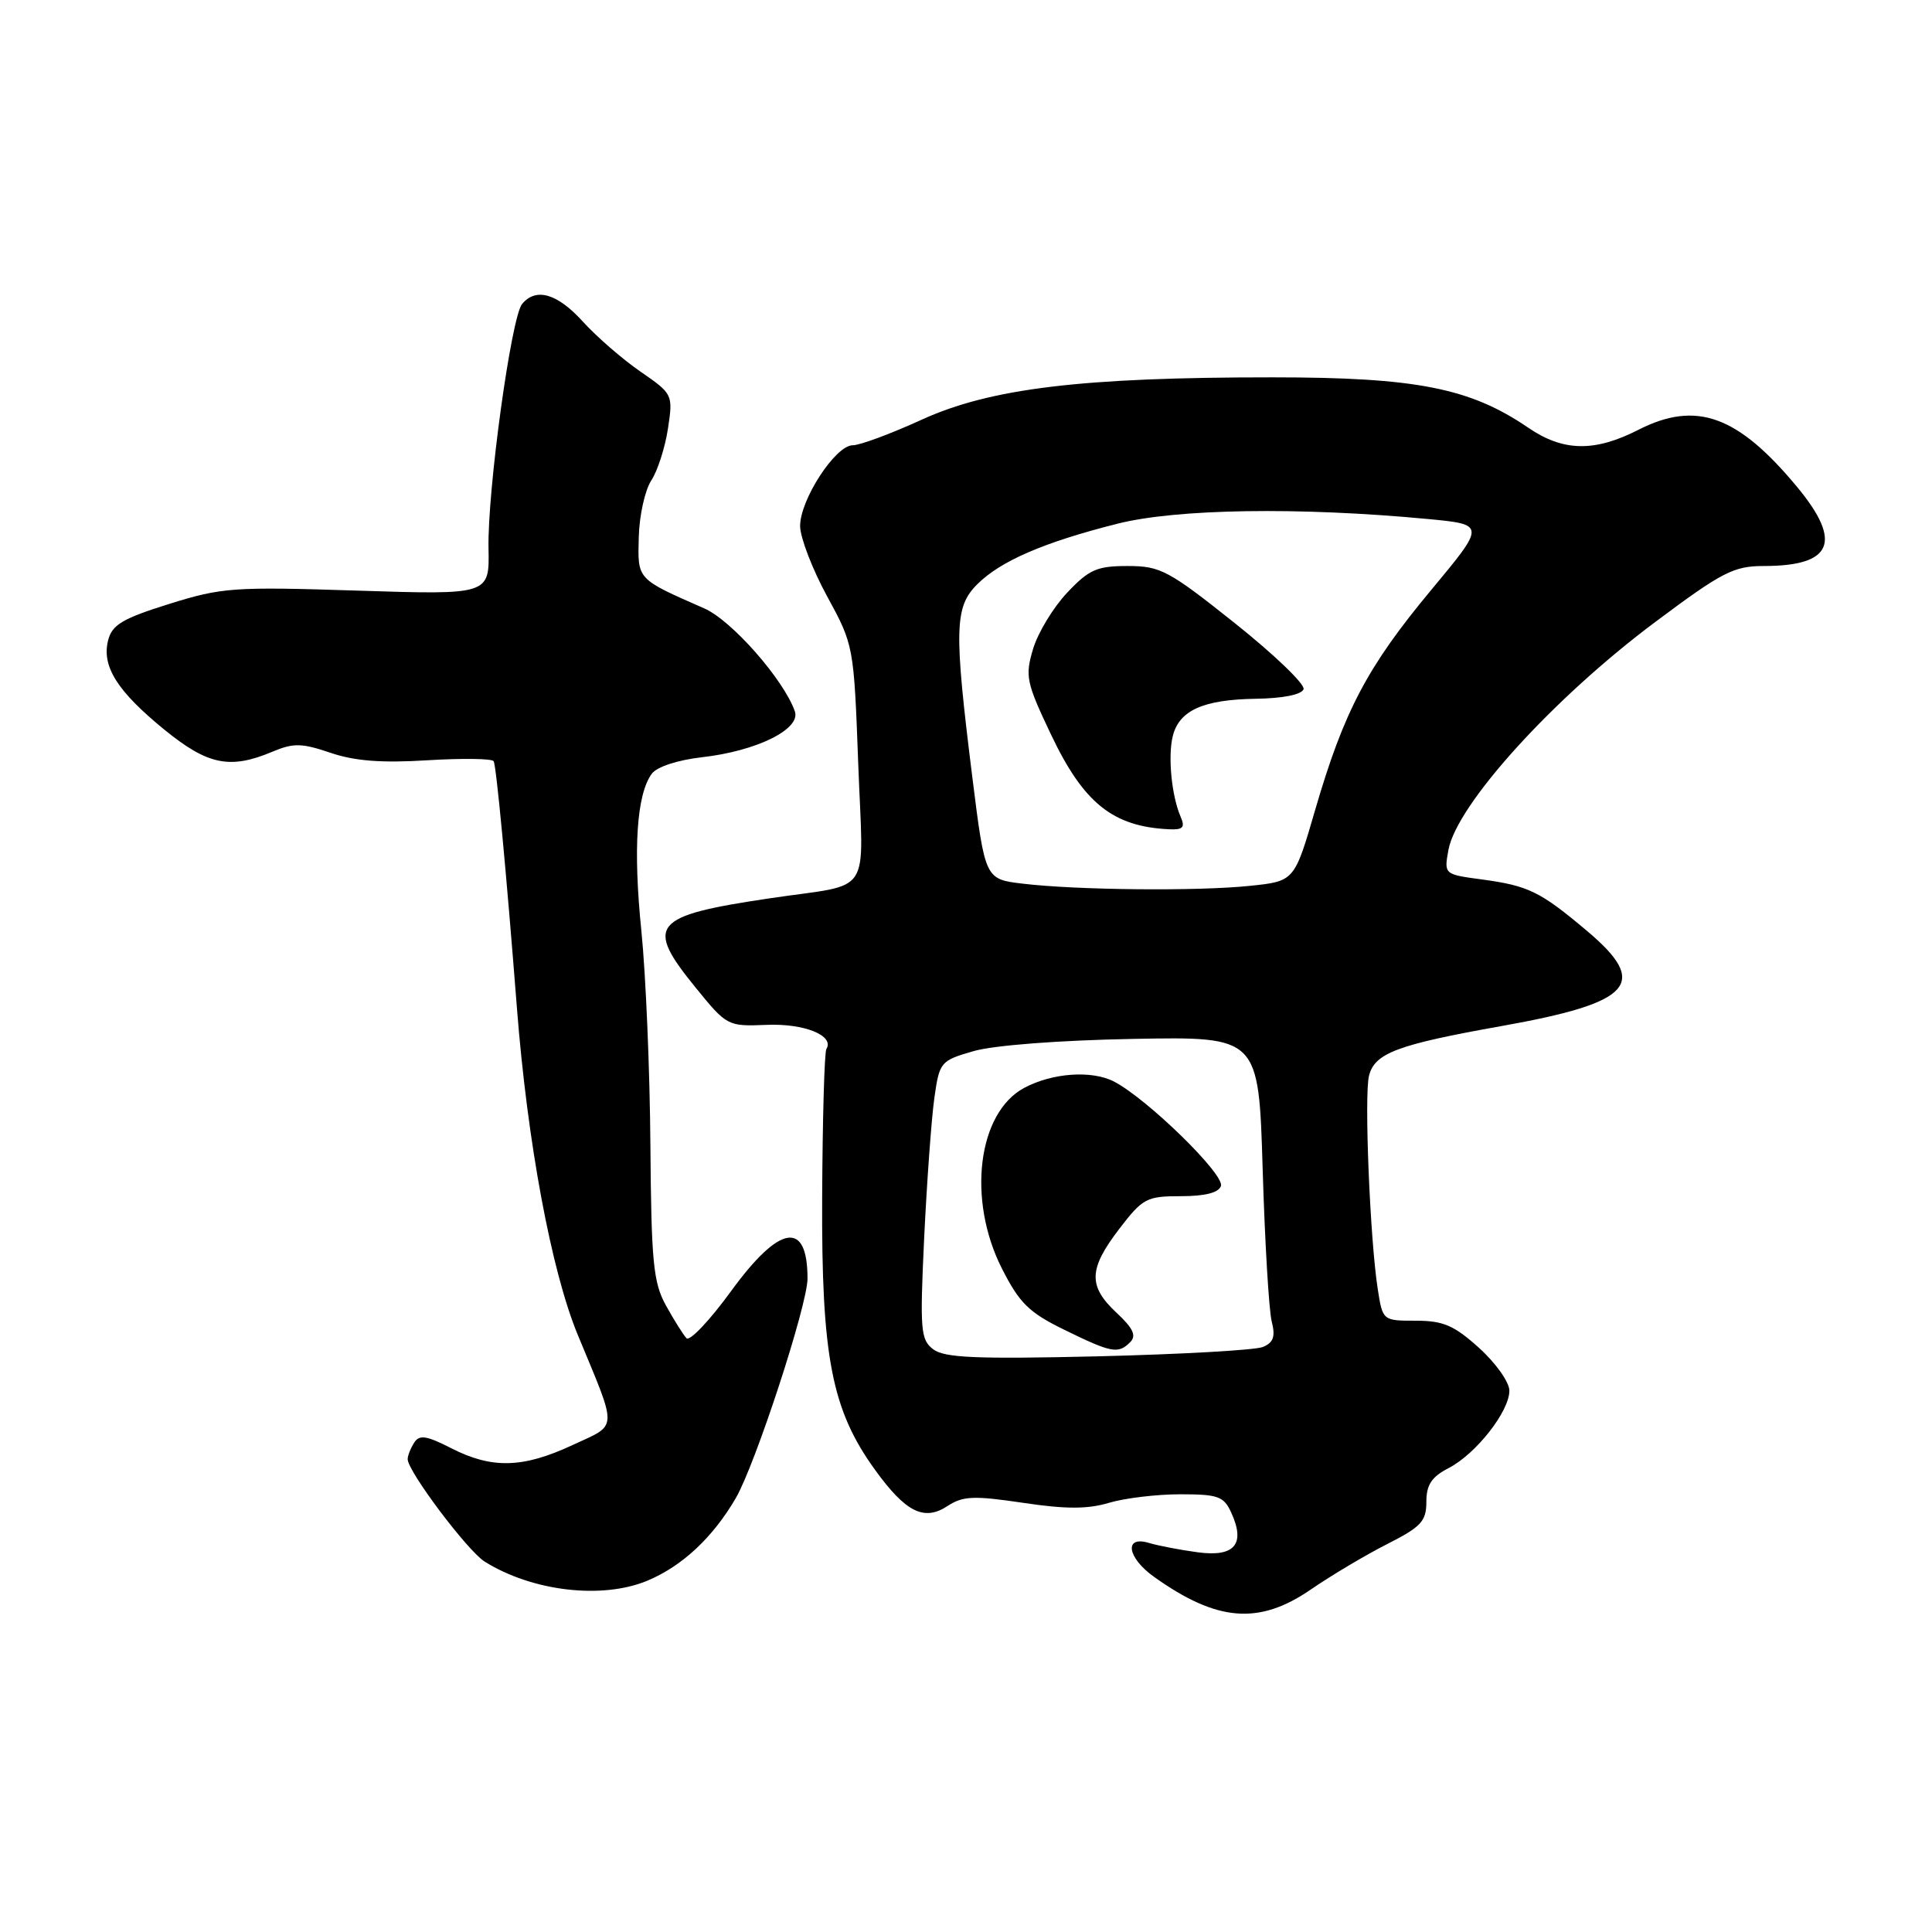 <?xml version="1.0" encoding="UTF-8" standalone="no"?>
<!DOCTYPE svg PUBLIC "-//W3C//DTD SVG 1.1//EN" "http://www.w3.org/Graphics/SVG/1.1/DTD/svg11.dtd" >
<svg xmlns="http://www.w3.org/2000/svg" xmlns:xlink="http://www.w3.org/1999/xlink" version="1.1" viewBox="0 0 256 256">
 <g >
 <path fill="currentColor"
d=" M 173.70 210.61 C 176.41 208.75 180.96 206.04 183.82 204.59 C 188.30 202.32 189.00 201.57 189.00 199.01 C 189.00 196.75 189.69 195.69 191.95 194.53 C 195.58 192.65 200.00 187.02 200.00 184.27 C 200.00 183.15 198.20 180.61 196.00 178.62 C 192.68 175.62 191.24 175.00 187.60 175.00 C 183.21 175.00 183.21 175.00 182.55 170.75 C 181.53 164.16 180.75 145.12 181.40 142.55 C 182.15 139.54 185.14 138.42 199.00 135.95 C 216.37 132.85 218.60 130.34 210.25 123.32 C 204.09 118.13 202.52 117.37 196.42 116.54 C 191.34 115.86 191.34 115.86 191.92 112.64 C 193.01 106.62 205.80 92.51 219.38 82.38 C 228.18 75.80 229.73 75.00 233.69 75.00 C 242.80 75.00 244.16 71.84 238.19 64.60 C 230.28 55.04 224.76 53.04 217.08 56.96 C 211.27 59.92 207.12 59.84 202.48 56.66 C 194.78 51.41 187.64 50.00 168.64 50.00 C 143.32 49.99 131.21 51.46 122.11 55.62 C 118.04 57.48 113.94 59.00 112.99 59.00 C 110.70 59.00 105.99 66.24 106.02 69.73 C 106.04 71.25 107.64 75.42 109.59 79.00 C 113.12 85.47 113.14 85.58 113.72 101.19 C 114.38 119.21 115.86 116.96 102.00 119.03 C 86.37 121.35 85.39 122.53 92.18 130.87 C 96.32 135.96 96.42 136.01 101.58 135.80 C 106.56 135.59 110.60 137.22 109.50 139.00 C 109.24 139.42 108.99 148.25 108.94 158.63 C 108.84 179.81 110.20 186.83 115.96 194.78 C 120.01 200.38 122.44 201.59 125.53 199.57 C 127.59 198.22 129.00 198.16 135.55 199.13 C 141.22 199.98 144.13 199.98 146.95 199.13 C 149.03 198.51 153.28 198.00 156.39 198.00 C 161.41 198.00 162.17 198.27 163.15 200.44 C 165.06 204.61 163.60 206.34 158.73 205.69 C 156.40 205.38 153.49 204.82 152.25 204.45 C 148.90 203.43 149.34 206.40 152.93 208.95 C 161.28 214.90 166.83 215.34 173.70 210.61 Z  M 85.78 209.45 C 90.40 207.52 94.47 203.71 97.50 198.50 C 100.10 194.02 107.00 172.91 107.00 169.42 C 107.00 161.64 103.30 162.25 96.88 171.07 C 94.05 174.96 91.39 177.77 90.96 177.32 C 90.54 176.87 89.32 174.93 88.25 173.00 C 86.56 169.94 86.30 167.27 86.18 151.65 C 86.11 141.84 85.57 129.08 84.98 123.29 C 83.88 112.47 84.36 105.26 86.36 102.53 C 87.03 101.61 89.77 100.71 93.00 100.34 C 100.27 99.52 106.15 96.61 105.32 94.25 C 103.85 90.05 96.95 82.21 93.33 80.62 C 84.33 76.67 84.49 76.84 84.64 71.18 C 84.71 68.33 85.46 64.94 86.30 63.66 C 87.14 62.38 88.13 59.29 88.51 56.78 C 89.19 52.27 89.15 52.20 84.85 49.23 C 82.46 47.58 79.03 44.60 77.23 42.61 C 73.84 38.88 71.02 38.06 69.18 40.28 C 67.74 42.02 64.58 65.02 64.73 72.66 C 64.86 78.82 64.86 78.82 47.36 78.26 C 30.93 77.73 29.40 77.84 22.40 80.03 C 16.20 81.97 14.84 82.79 14.32 84.87 C 13.46 88.30 15.54 91.60 21.80 96.70 C 27.52 101.36 30.47 101.97 36.06 99.62 C 38.89 98.43 39.96 98.45 43.79 99.75 C 46.99 100.84 50.58 101.12 56.63 100.74 C 61.24 100.46 65.19 100.51 65.41 100.86 C 65.76 101.42 67.08 115.42 68.49 133.50 C 69.88 151.37 73.05 168.39 76.55 176.86 C 81.90 189.78 81.95 188.65 75.86 191.48 C 69.31 194.54 65.18 194.65 59.82 191.91 C 56.51 190.22 55.57 190.07 54.88 191.16 C 54.41 191.90 54.02 192.88 54.02 193.34 C 53.99 194.91 61.94 205.49 64.22 206.92 C 70.54 210.87 79.78 211.95 85.78 209.45 Z  M 123.66 178.79 C 121.98 177.52 121.88 176.27 122.46 163.95 C 122.82 156.55 123.42 148.27 123.80 145.54 C 124.48 140.70 124.61 140.55 129.00 139.28 C 131.64 138.51 140.37 137.84 150.14 137.66 C 166.78 137.35 166.78 137.35 167.31 154.92 C 167.60 164.59 168.14 173.67 168.51 175.11 C 169.02 177.10 168.74 177.90 167.34 178.48 C 166.33 178.90 156.50 179.45 145.50 179.72 C 129.37 180.10 125.14 179.92 123.66 178.79 Z  M 149.75 177.85 C 150.61 176.99 150.17 176.02 147.95 173.95 C 144.16 170.41 144.23 168.16 148.31 162.83 C 151.42 158.77 151.94 158.50 156.48 158.50 C 159.67 158.50 161.49 158.04 161.78 157.15 C 162.29 155.63 152.06 145.64 147.63 143.32 C 144.69 141.79 139.46 142.15 135.71 144.15 C 129.55 147.45 128.13 158.94 132.75 168.07 C 135.08 172.67 136.34 173.91 141.00 176.19 C 147.29 179.27 148.16 179.44 149.75 177.85 Z  M 135.52 117.09 C 130.53 116.50 130.53 116.50 128.84 103.00 C 126.40 83.46 126.47 80.43 129.48 77.43 C 132.56 74.35 138.25 71.88 148.00 69.41 C 155.86 67.41 172.11 67.16 189.18 68.77 C 196.86 69.50 196.86 69.50 189.62 78.20 C 181.19 88.33 178.09 94.20 174.28 107.27 C 171.52 116.77 171.52 116.77 165.61 117.38 C 158.73 118.10 142.70 117.95 135.52 117.09 Z  M 156.45 108.25 C 155.24 105.46 154.73 100.22 155.40 97.53 C 156.26 94.12 159.43 92.70 166.40 92.59 C 170.00 92.54 172.48 92.04 172.73 91.32 C 172.94 90.67 168.84 86.73 163.62 82.57 C 154.83 75.57 153.76 75.00 149.42 75.00 C 145.35 75.00 144.30 75.46 141.40 78.54 C 139.56 80.49 137.53 83.84 136.89 85.98 C 135.81 89.59 135.98 90.42 139.24 97.28 C 143.56 106.40 147.44 109.52 154.86 109.88 C 156.74 109.98 157.06 109.65 156.45 108.25 Z "/>
</g>
</svg>